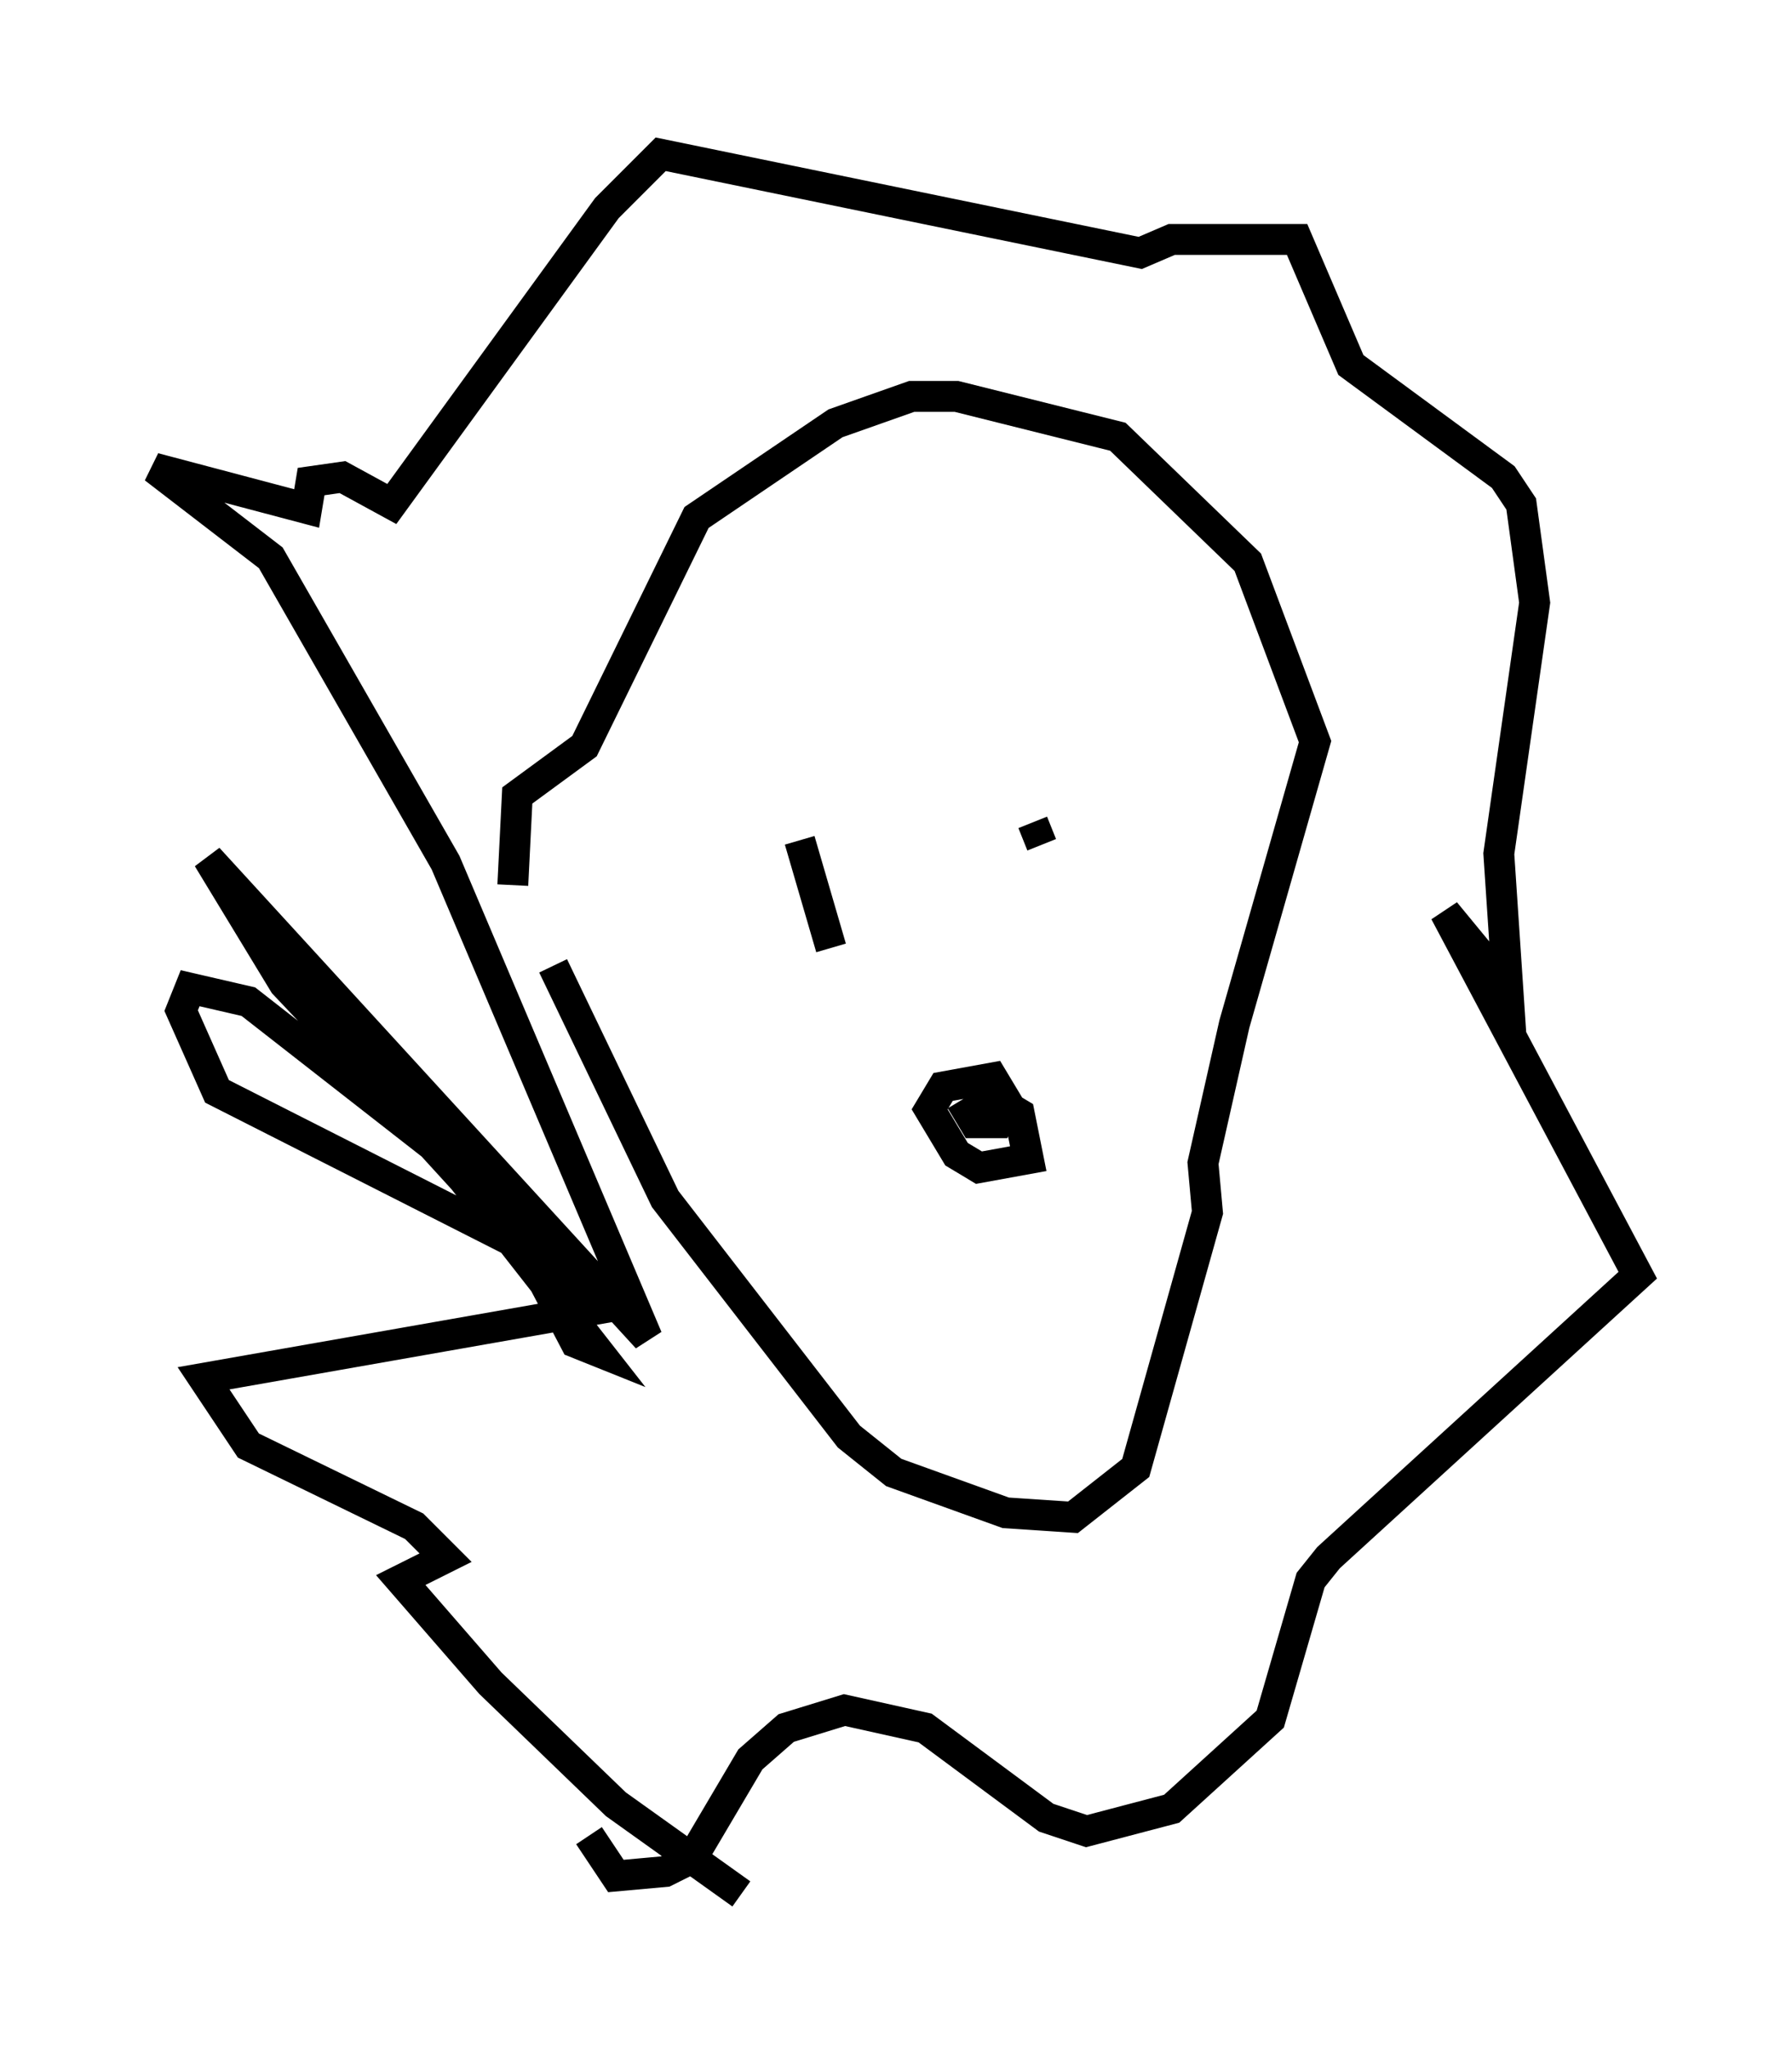 <?xml version="1.0" encoding="utf-8" ?>
<svg baseProfile="full" height="66.357" version="1.1" width="58.078" xmlns="http://www.w3.org/2000/svg" xmlns:ev="http://www.w3.org/2001/xml-events" xmlns:xlink="http://www.w3.org/1999/xlink"><defs /><rect fill="white" height="66.357" width="58.078" x="0" y="0" /><path d="M18.073, 33.033 m-1.453, -4.358 l0.145, -2.905 2.179, -1.598 l3.631, -7.408 4.503, -3.05 l2.469, -0.872 1.453, 0.0 l5.229, 1.307 4.212, 4.067 l2.179, 5.81 -2.615, 9.151 l-1.017, 4.503 0.145, 1.598 l-2.324, 8.279 -2.034, 1.598 l-2.179, -0.145 -3.631, -1.307 l-1.453, -1.162 -5.955, -7.698 l-3.631, -7.553 m6.101, 30.067 l-4.067, -2.905 -4.067, -3.922 l-2.905, -3.341 1.453, -0.726 l-1.017, -1.017 -5.374, -2.615 l-1.453, -2.179 13.218, -2.324 l-2.469, -1.743 -10.313, -5.229 l-1.162, -2.615 0.291, -0.726 l1.888, 0.436 5.955, 4.648 l3.05, 3.341 1.598, 3.05 l0.726, 0.291 -5.229, -6.682 l-4.939, -5.229 -2.469, -4.067 l14.235, 15.542 -6.536, -15.397 l-5.665, -9.877 -3.777, -2.905 l4.939, 1.307 0.145, -0.872 l1.017, -0.145 1.598, 0.872 l6.972, -9.587 1.743, -1.743 l15.542, 3.196 1.017, -0.436 l4.067, 0.0 1.743, 4.067 l4.939, 3.631 0.581, 0.872 l0.436, 3.196 -1.162, 8.134 l0.291, 4.358 -2.034, -2.469 l6.246, 11.765 -10.022, 9.151 l-0.581, 0.726 -1.307, 4.503 l-3.196, 2.905 -2.76, 0.726 l-1.307, -0.436 -3.922, -2.905 l-2.615, -0.581 -1.888, 0.581 l-1.162, 1.017 -1.888, 3.196 l-0.872, 0.436 -1.598, 0.145 l-0.872, -1.307 m12.492, -24.257 l1.453, 0.872 0.291, 1.453 l-1.598, 0.291 -0.726, -0.436 l-0.872, -1.453 0.436, -0.726 l1.598, -0.291 0.436, 0.726 l-0.291, 0.726 -0.726, 0.0 l-0.436, -0.726 m-5.229, -8.425 l1.017, 3.486 m6.536, -4.067 l0.291, 0.726 " fill="none" stroke="black" stroke-width="1" /></svg>